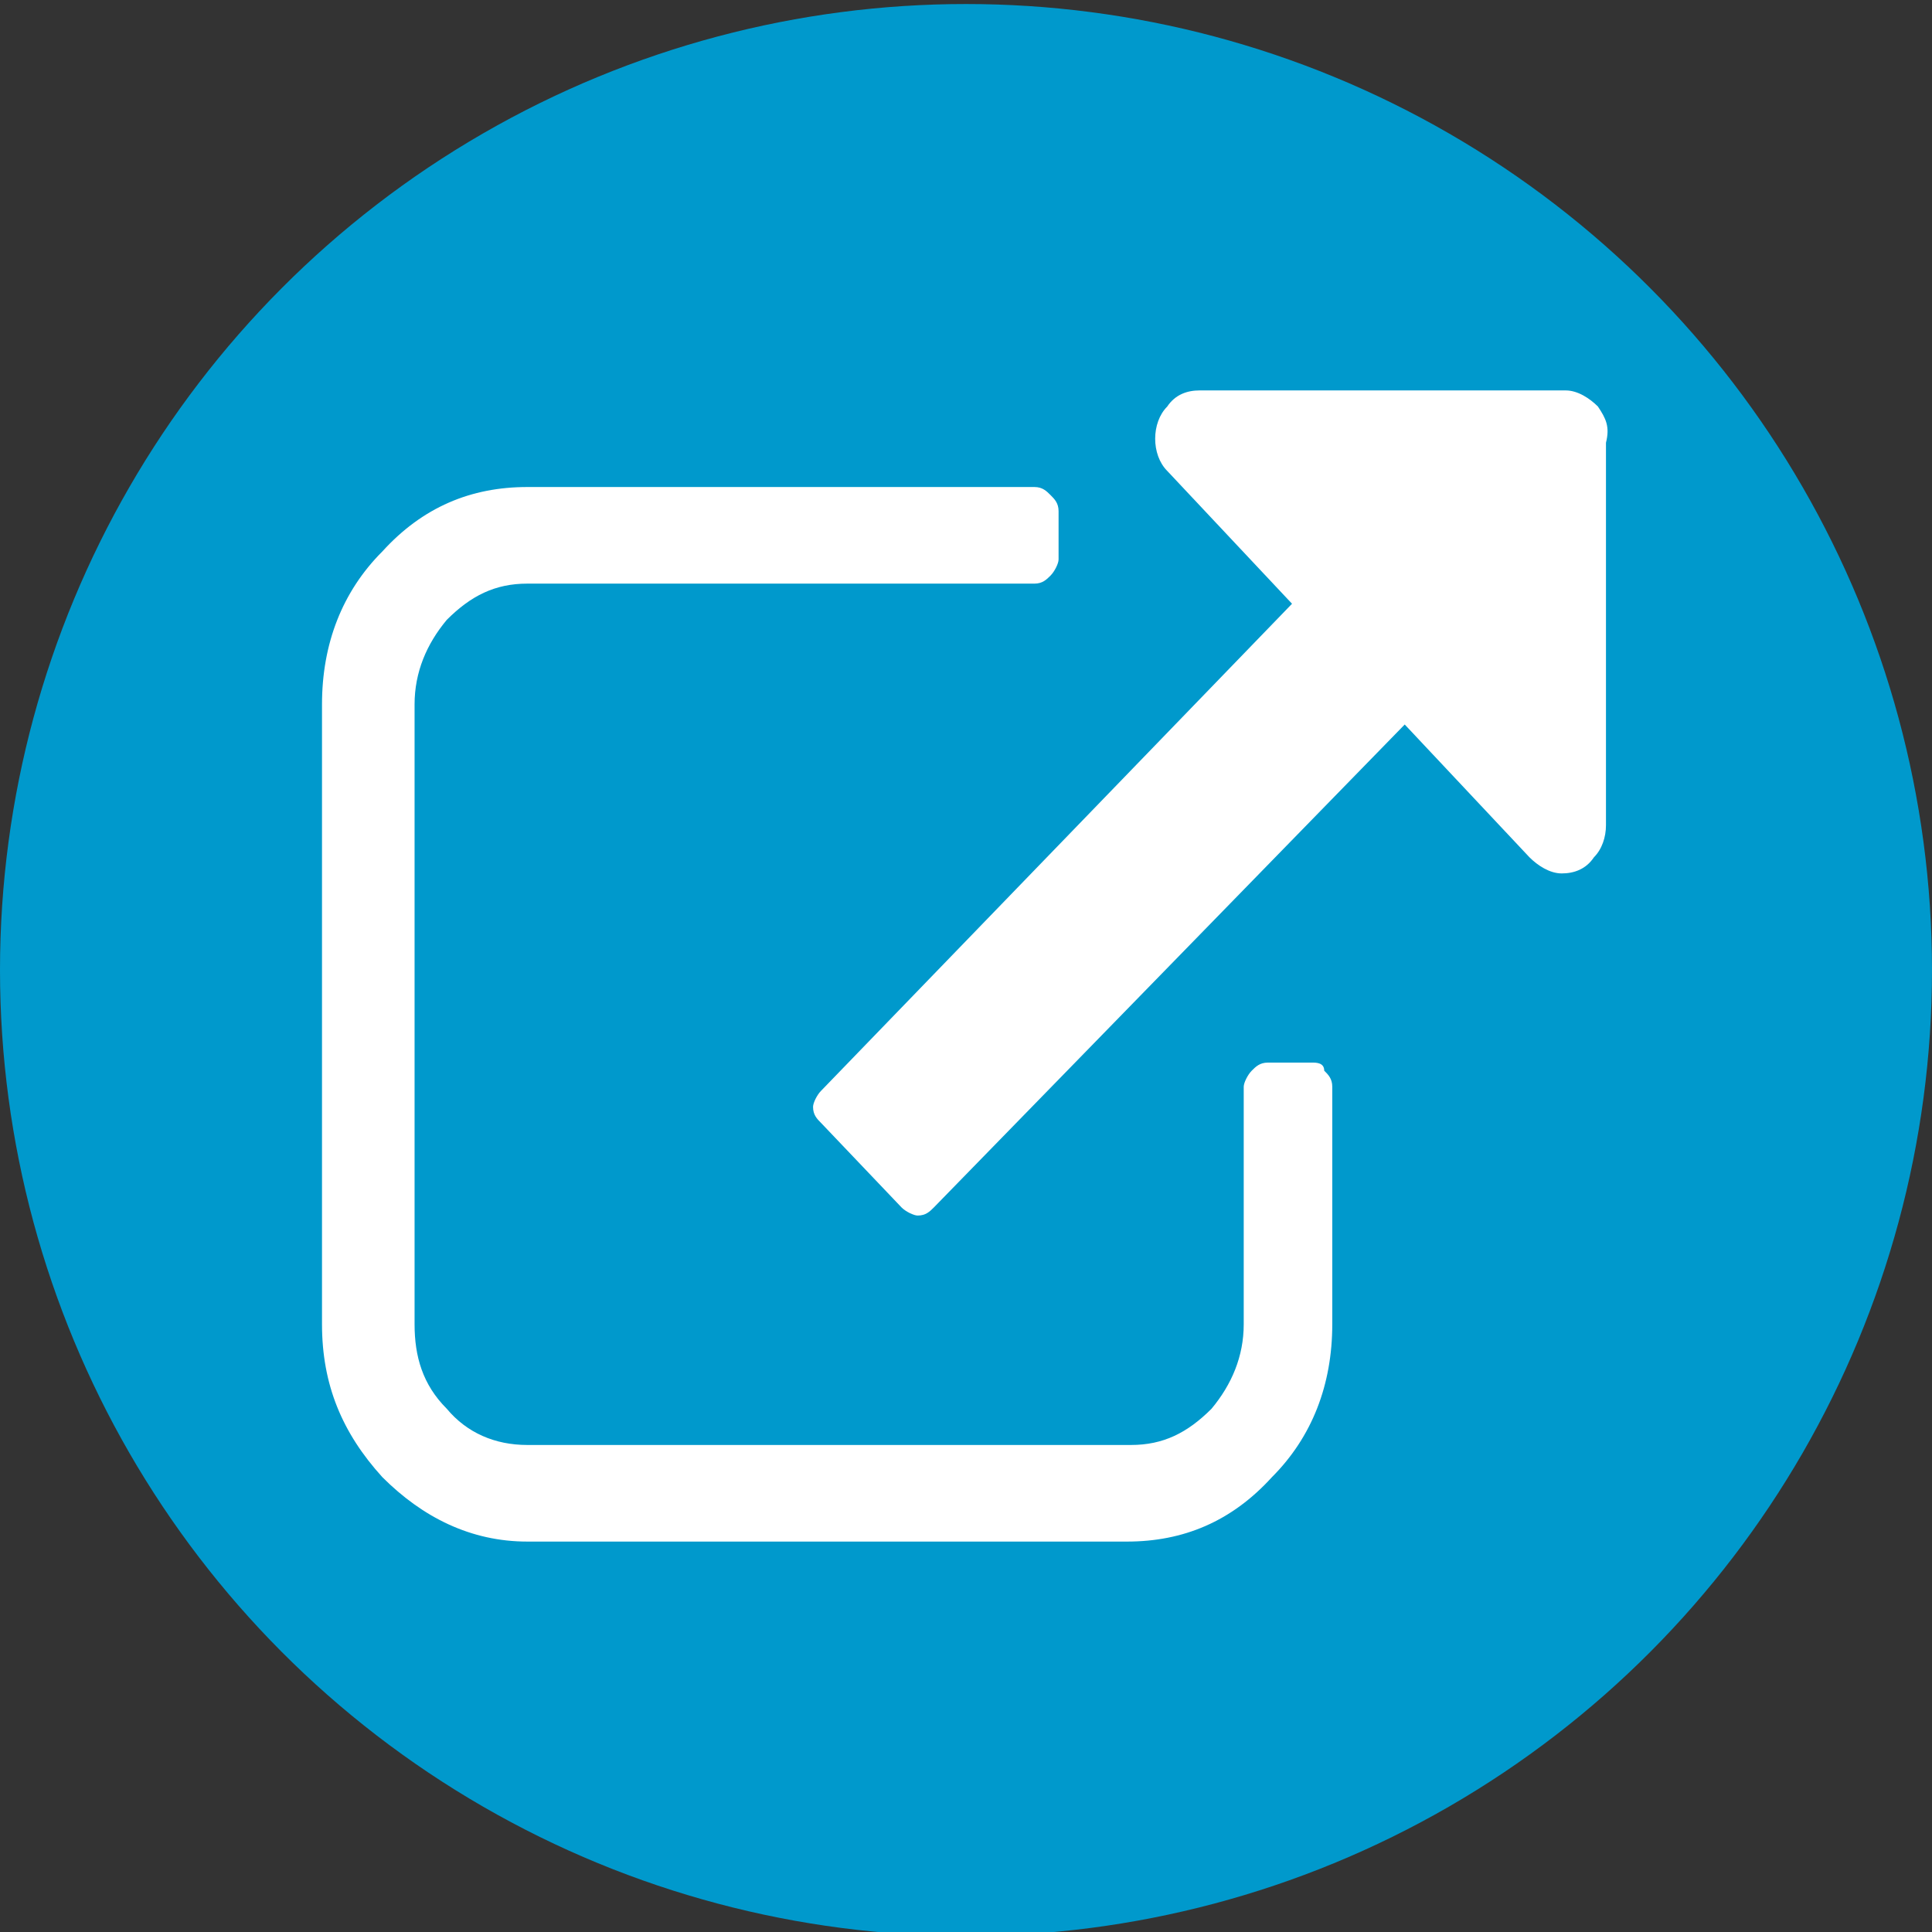 <?xml version="1.0" encoding="utf-8"?>
<!-- Generator: Adobe Illustrator 23.1.0, SVG Export Plug-In . SVG Version: 6.00 Build 0)  -->
<svg version="1.1" id="Layer_1" xmlns="http://www.w3.org/2000/svg" xmlns:xlink="http://www.w3.org/1999/xlink" x="0px" y="0px"
	 viewBox="0 0 48 48" style="enable-background:new 0 0 48 48;" xml:space="preserve">
<rect x="0" y="0" width="48" height="48" fill="#333333" stroke="none"/>
<style type="text/css">
	.st0{fill:#0099CC;}
	.st1{fill:#FFFFFF;}
</style>
<title>48px_sourcefile_20170718_multi</title>
<circle class="st0" cx="24" cy="24.1" r="24"/>
<g>
	<g>
		<g>
			<path class="st1" d="M32.6,26.4h-1.1c-0.2,0-0.3,0.1-0.4,0.2c-0.1,0.1-0.2,0.3-0.2,0.4v5.9c0,0.8-0.3,1.5-0.8,2.1
				c-0.6,0.6-1.2,0.9-2,0.9H13.1c-0.8,0-1.5-0.3-2-0.9c-0.6-0.6-0.8-1.3-0.8-2.1V17.5c0-0.8,0.3-1.5,0.8-2.1c0.6-0.6,1.2-0.9,2-0.9
				h12.6c0.2,0,0.3-0.1,0.4-0.2c0.1-0.1,0.2-0.3,0.2-0.4v-1.2c0-0.2-0.1-0.3-0.2-0.4c-0.1-0.1-0.2-0.2-0.4-0.2H13.1
				c-1.4,0-2.6,0.5-3.6,1.6c-1,1-1.5,2.3-1.5,3.8v15.4c0,1.5,0.5,2.7,1.5,3.8c1,1,2.2,1.6,3.6,1.6H28c1.4,0,2.6-0.5,3.6-1.6
				c1-1,1.5-2.3,1.5-3.8V27c0-0.2-0.1-0.3-0.2-0.4C32.9,26.4,32.7,26.4,32.6,26.4z"/>
			<path class="st1" d="M39.7,10.1c-0.2-0.2-0.5-0.4-0.8-0.4h-9.1c-0.3,0-0.6,0.1-0.8,0.4c-0.2,0.2-0.3,0.5-0.3,0.8
				c0,0.3,0.1,0.6,0.3,0.8l3.1,3.3L20.4,27.1c-0.1,0.1-0.2,0.3-0.2,0.4c0,0.2,0.1,0.3,0.2,0.4l2,2.1c0.1,0.1,0.3,0.2,0.4,0.2
				c0.2,0,0.3-0.1,0.4-0.2L34.9,18l3.1,3.3c0.2,0.2,0.5,0.4,0.8,0.4s0.6-0.1,0.8-0.4c0.2-0.2,0.3-0.5,0.3-0.8V11
				C40,10.6,39.9,10.4,39.7,10.1z"/>
		</g>
	</g>
	<g>
	</g>
	<g>
	</g>
	<g>
	</g>
	<g>
	</g>
	<g>
	</g>
	<g>
	</g>
	<g>
	</g>
	<g>
	</g>
	<g>
	</g>
	<g>
	</g>
	<g>
	</g>
	<g>
	</g>
	<g>
	</g>
	<g>
	</g>
	<g>
	</g>
</g>
</svg>
